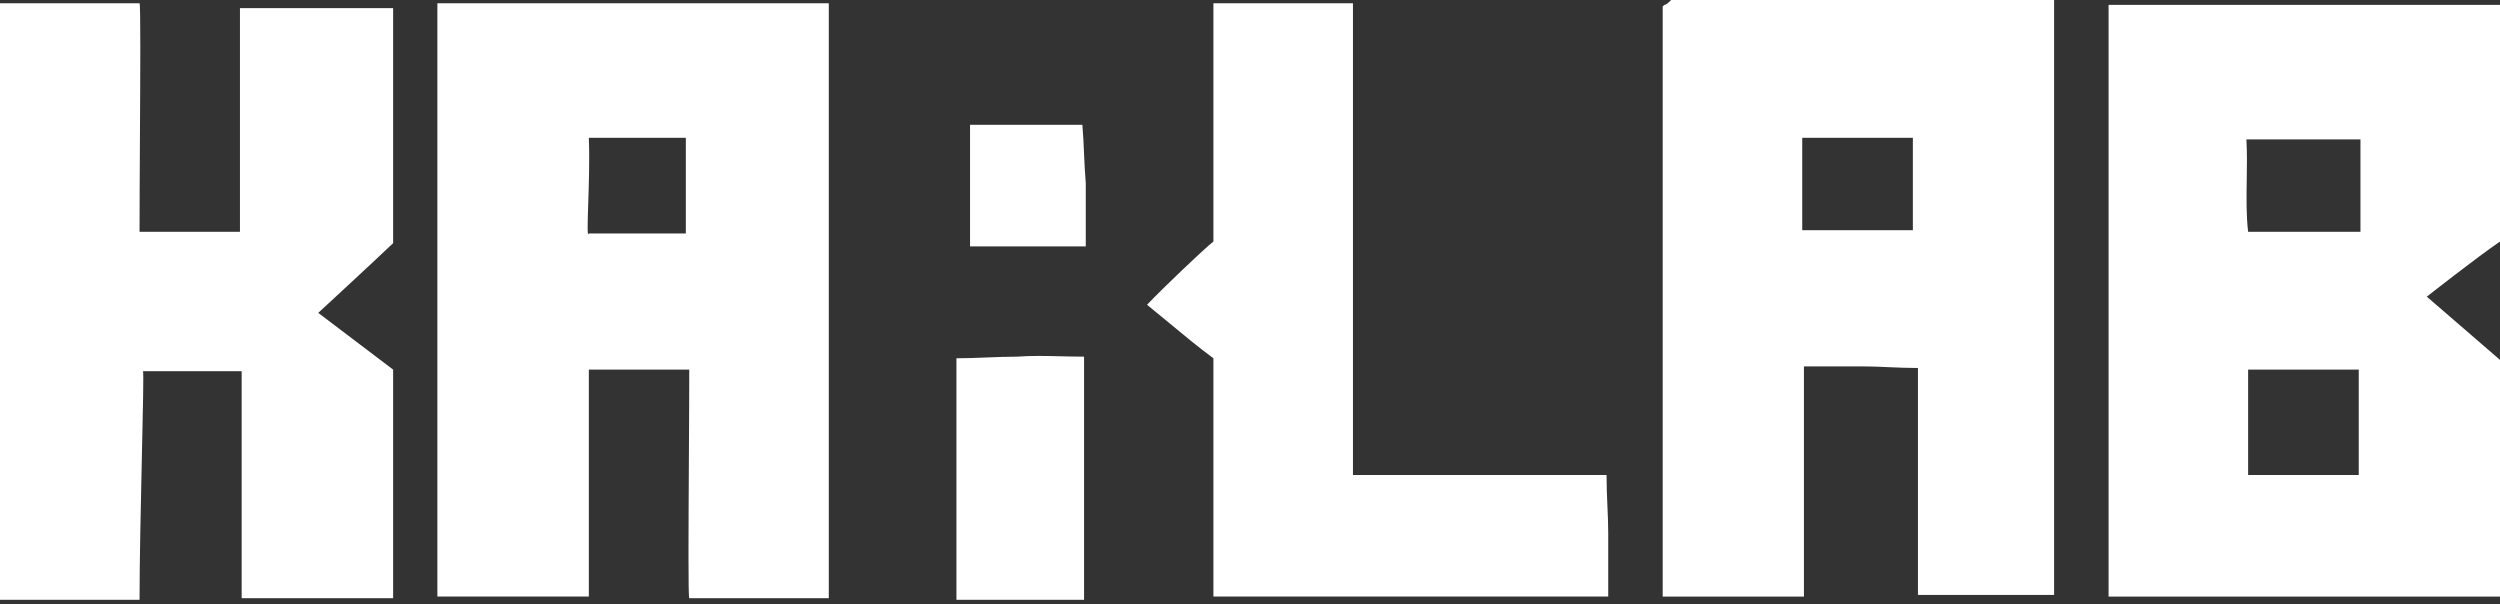 <svg width="120" height="29" viewBox="0 0 120 29" fill="none" xmlns="http://www.w3.org/2000/svg">
<rect x="0" y="0" width="120" height="29" fill="#333333" stroke="none"/>
<path fill-rule="evenodd" clip-rule="evenodd" d="M79.809 0.311L79.891 0.233C79.972 0.233 80.054 0.156 80.217 0H98.597V28.558H92.062V17.664C91.561 17.664 91.103 17.643 90.655 17.624L90.655 17.624C90.226 17.605 89.806 17.586 89.366 17.586H86.589V28.636H79.809V0.311ZM91.817 6.614H86.507V11.05H91.817V6.614ZM20.994 28.635H28.264V17.741H33.084C33.084 18.926 33.075 20.52 33.066 22.125C33.048 25.37 33.029 28.661 33.084 28.713H39.782V10.66V0.156H20.994V28.635ZM28.264 6.614H32.92V11.205H28.264C28.182 11.401 28.203 10.75 28.234 9.798C28.265 8.857 28.305 7.62 28.264 6.614ZM116.487 14.24C116.487 14.24 118.856 12.373 120 11.595V0.234H101.212V28.636H120V17.275L116.487 14.24ZM113.22 22.8H107.91V17.742H113.22V22.8ZM113.302 11.128H107.91C107.817 10.33 107.83 9.508 107.843 8.66C107.853 8.018 107.864 7.363 107.828 6.692H113.302V11.128ZM11.518 11.127H6.698C6.698 9.943 6.707 8.349 6.716 6.744V6.744V6.744V6.744V6.744V6.744V6.744C6.735 3.499 6.753 0.208 6.698 0.156H0V28.791H6.698C6.698 26.955 6.76 24.176 6.811 21.875V21.875C6.861 19.641 6.901 17.857 6.864 17.819H11.6V28.713H18.87V17.741L15.276 15.018C15.276 15.018 17.89 12.606 18.87 11.672V0.389H11.518V11.127ZM64.942 22.799H77.114C77.114 23.326 77.136 23.832 77.157 24.317L77.157 24.317C77.177 24.763 77.195 25.191 77.195 25.601V28.635H58.244V17.197C57.536 16.678 56.828 16.09 56.12 15.502L56.12 15.502L56.12 15.502C55.766 15.208 55.412 14.914 55.058 14.629C55.793 13.851 57.835 11.905 58.244 11.594V0.156H64.942V11.361V22.799ZM48.85 17.119C48.359 17.119 47.869 17.138 47.379 17.158C46.889 17.177 46.399 17.197 45.909 17.197V28.791H52.035V17.119C51.645 17.119 51.264 17.11 50.892 17.101L50.892 17.101C50.176 17.084 49.495 17.068 48.85 17.119ZM47.788 5.992H51.954C51.995 6.459 52.015 6.926 52.035 7.392C52.056 7.859 52.076 8.326 52.117 8.793V11.828H49.013H46.562V5.992H47.788Z" fill="white"/>
</svg>
